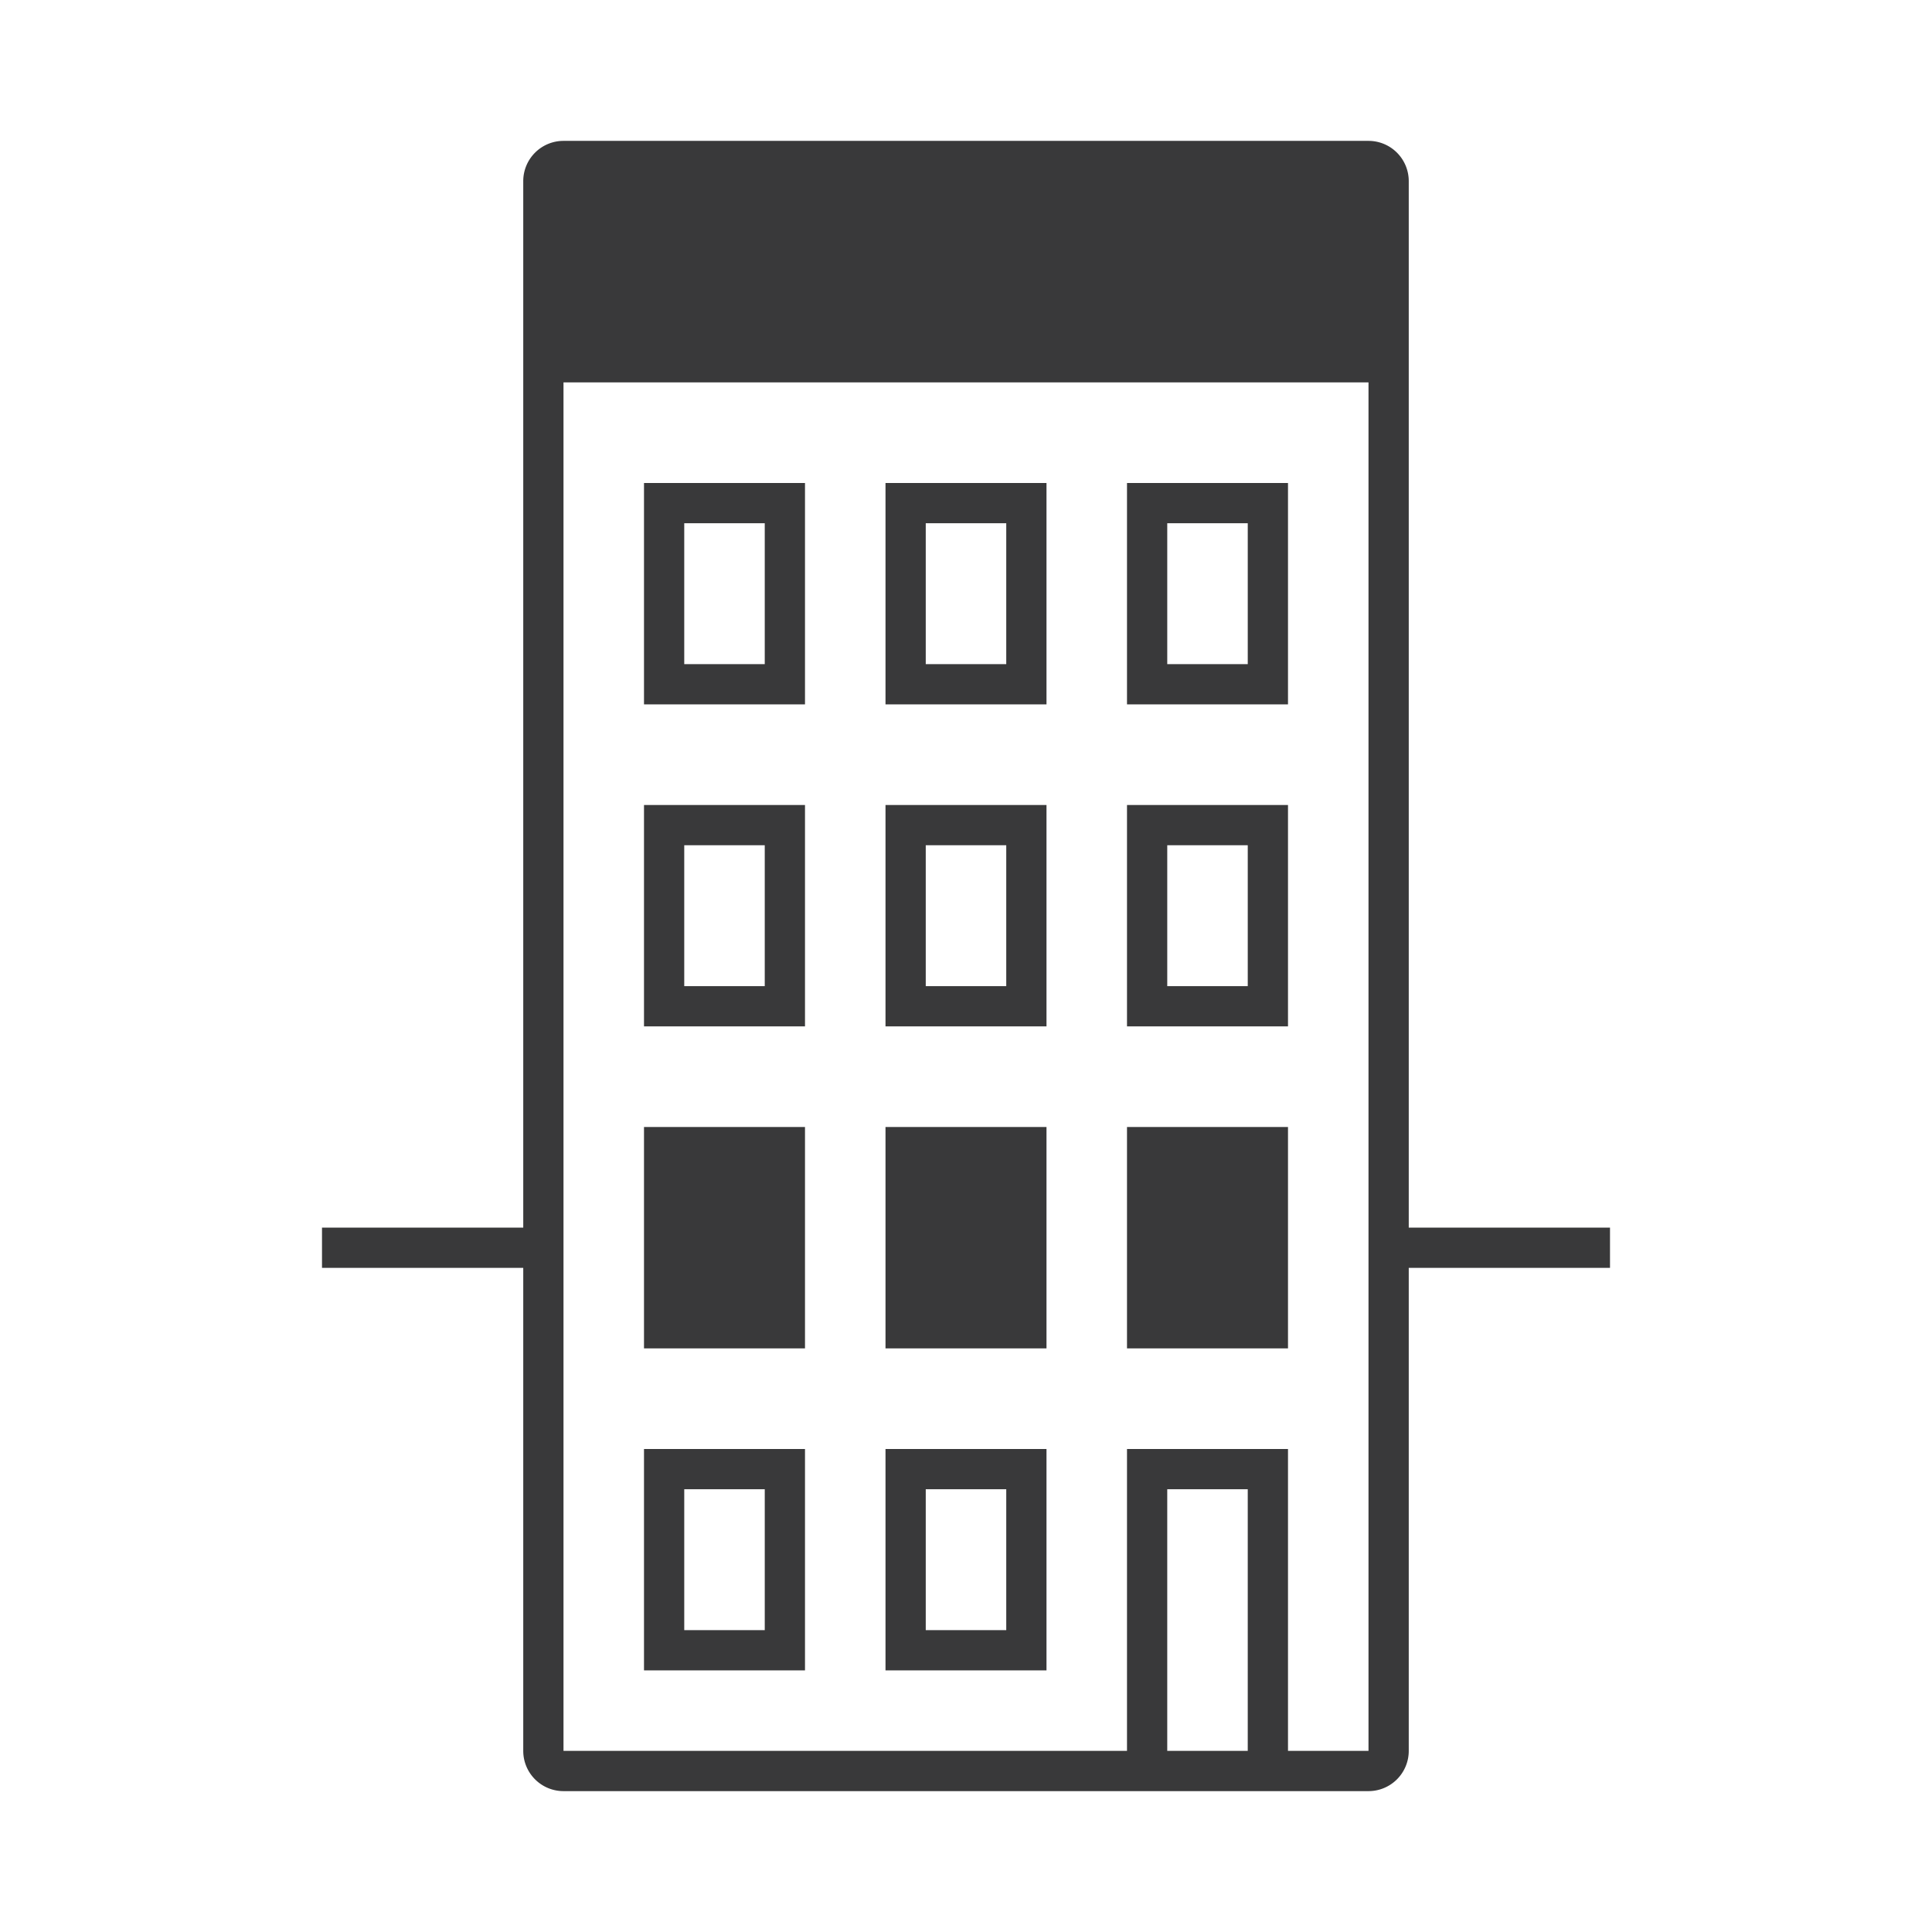 <svg width="96" height="96" xmlns="http://www.w3.org/2000/svg">
    <path d="M68 63V19H28v68h28V72h8v15h4V63zm2 0v24a2 2 0 0 1-2 2H28a2 2 0 0 1-2-2V63H16v-2h10V9a2 2 0 0 1 2-2h40a2 2 0 0 1 2 2v52h10v2H70zM58 87h4V74h-4v13zm-26-4V72h8v11h-8zm2-2h4v-7h-4v7zm10 2V72h8v11h-8zm2-2h4v-7h-4v7zm10-30V40h8v11h-8zm2-2h4v-7h-4v7zm-2-14V24h8v11h-8zm2-2h4v-7h-4v7zM32 51V40h8v11h-8zm2-2h4v-7h-4v7zm10 2V40h8v11h-8zm2-2h4v-7h-4v7zM32 35V24h8v11h-8zm2-2h4v-7h-4v7zm10 2V24h8v11h-8zm2-2h4v-7h-4v7zM32 67V56h8v11h-8zm12 0V56h8v11h-8zm12 0V56h8v11h-8z" fill-rule="evenodd" fill="#39393a"/>
</svg>
